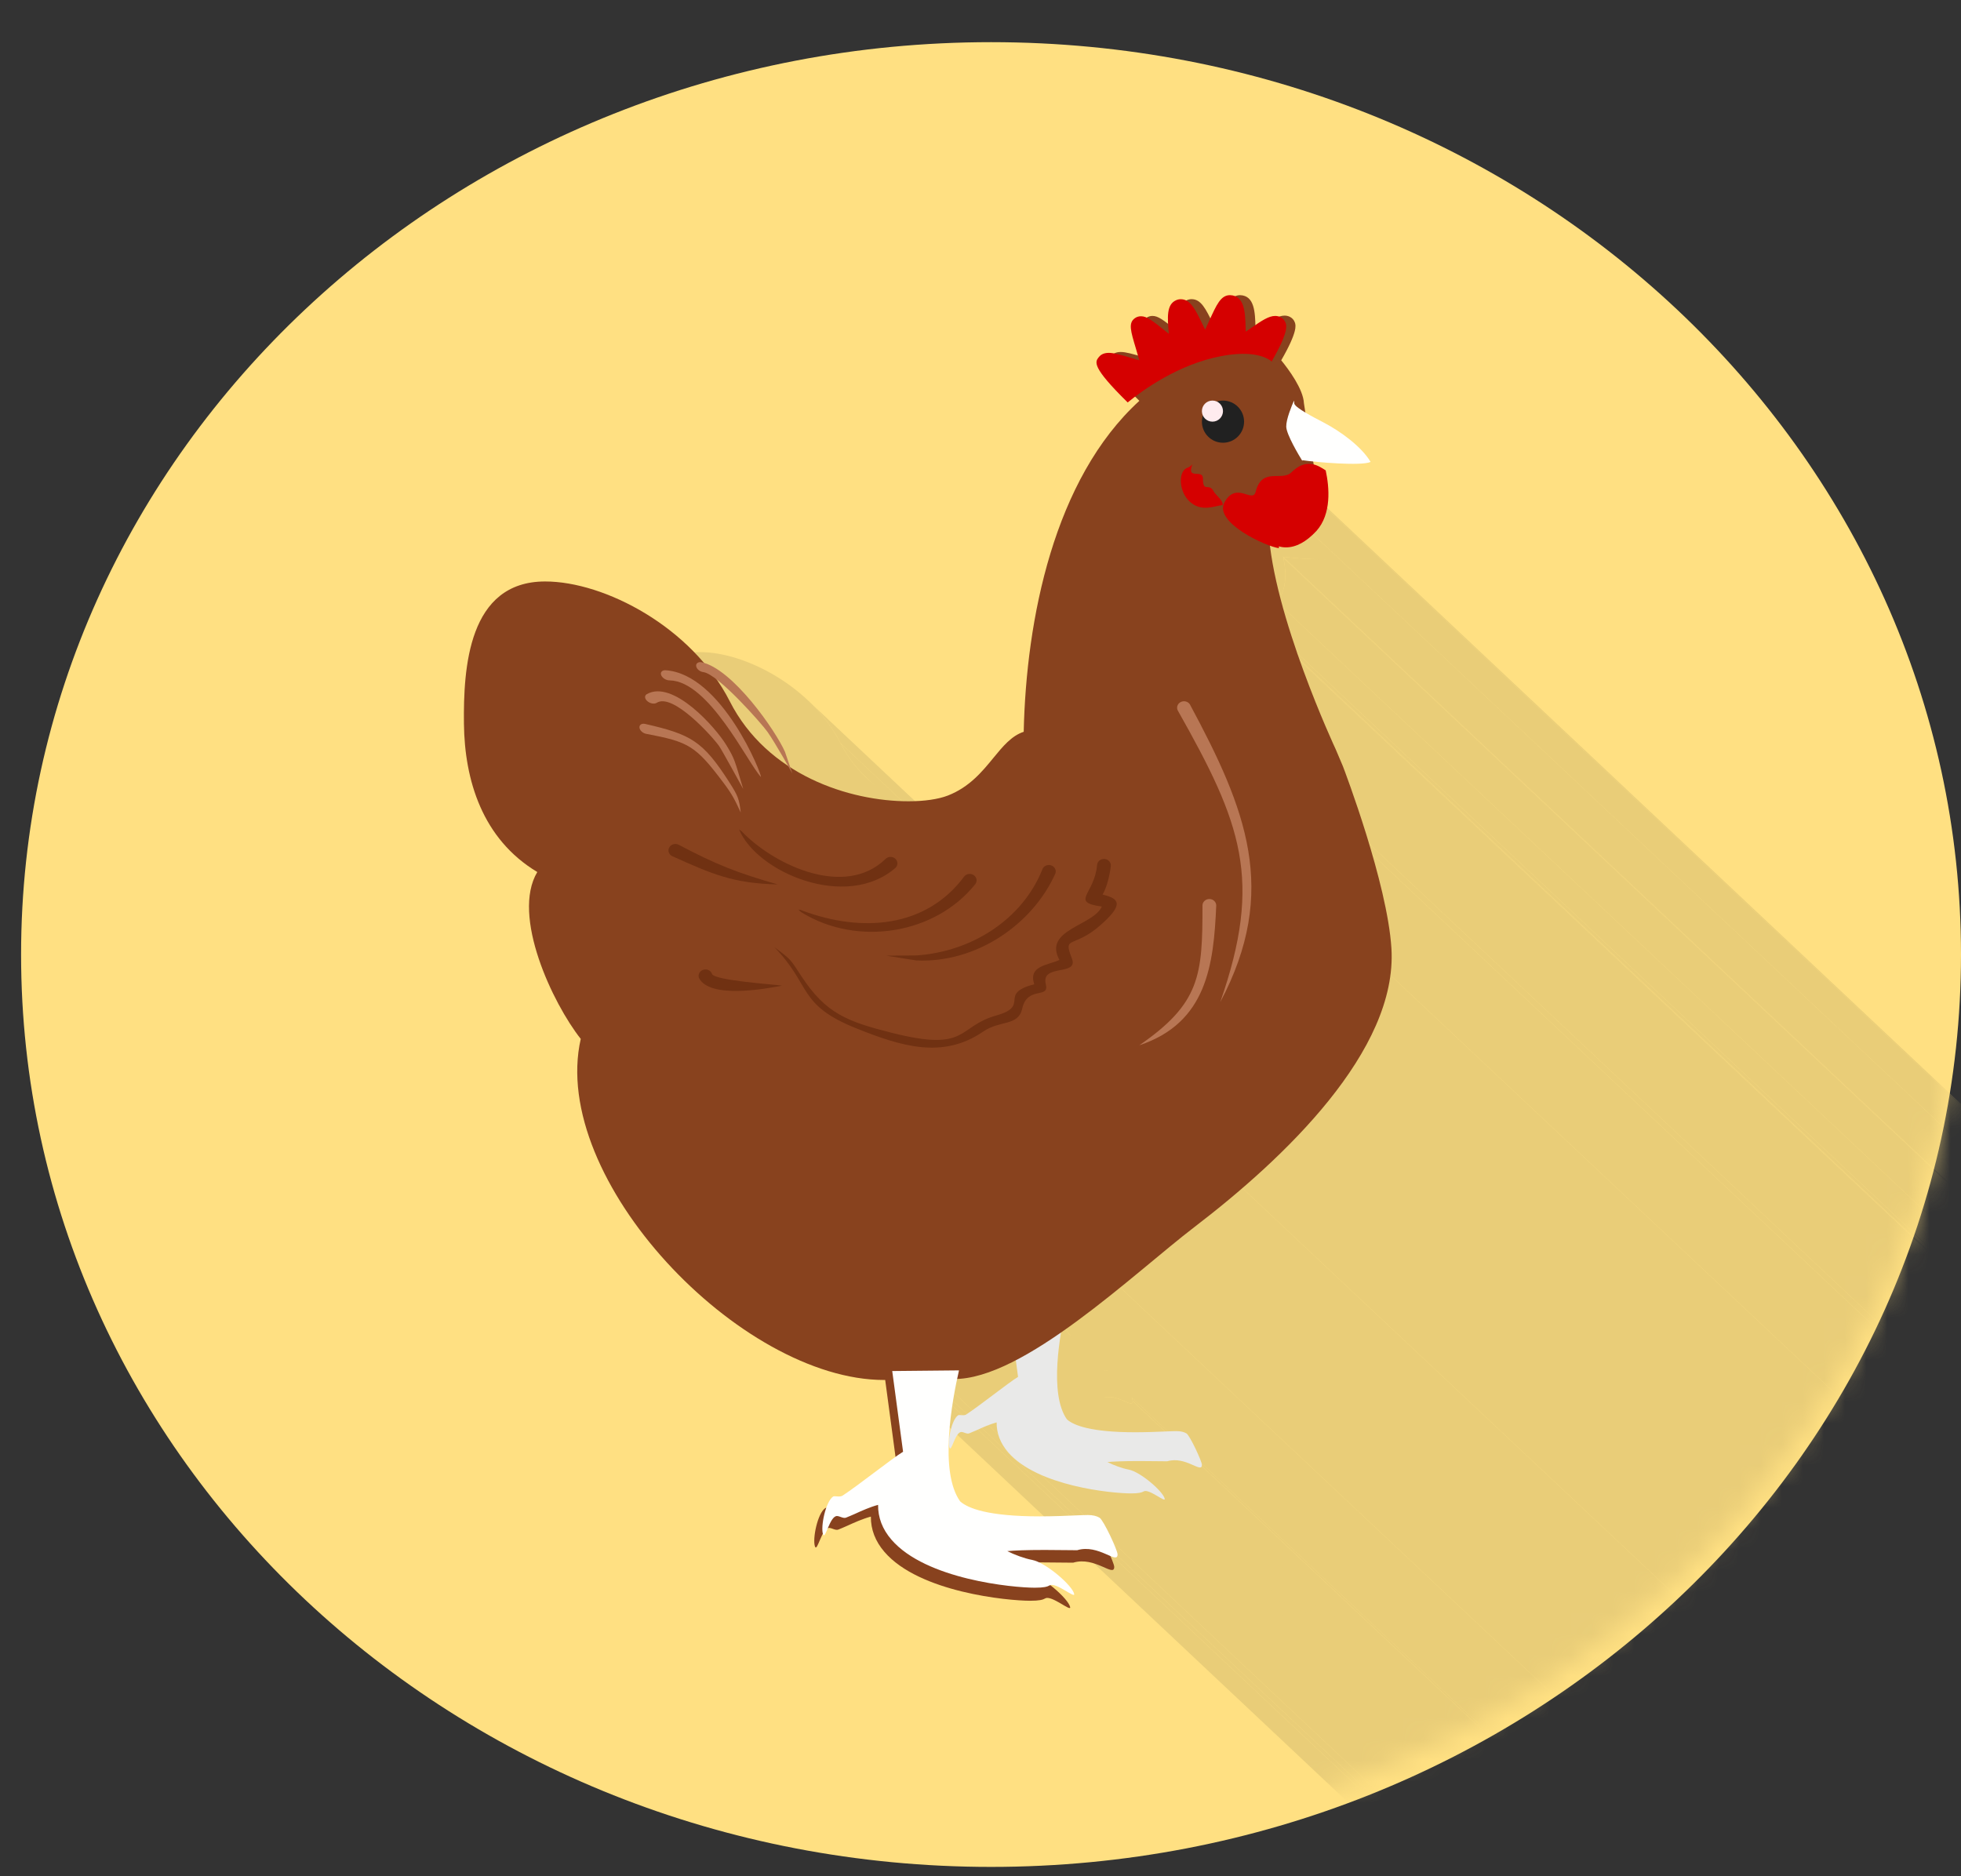 <svg width="93" height="89" viewBox="0 0 93 89" fill="none" xmlns="http://www.w3.org/2000/svg">
<rect x="0" y="0" width="93" height="89" fill="#333333" stroke="none"/>
<path fill-rule="evenodd" clip-rule="evenodd" d="M47 2C72.405 2 93 21.375 93 45.276C93 69.176 72.405 88.551 47 88.551C21.595 88.551 1 69.176 1 45.276C1 21.375 21.595 2 47 2Z" fill="#FFE082"/>
<mask id="mask0_36_30" style="mask-type:luminance" maskUnits="userSpaceOnUse" x="1" y="1" width="92" height="87">
<path d="M47 1C72.405 1 93 20.375 93 44.276C93 68.176 72.405 87.551 47 87.551C21.595 87.551 1 68.176 1 44.276C1 20.375 21.595 1 47 1Z" fill="white"/>
</mask>
<g mask="url(#mask0_36_30)">
<path fill-rule="evenodd" clip-rule="evenodd" d="M61.964 37.593L112.99 85.597L113.001 85.625L113.019 85.675L113.046 85.745L113.079 85.835L113.119 85.943L113.164 86.068L113.216 86.21L113.272 86.368L113.332 86.54L113.397 86.725L113.464 86.923L113.535 87.133L113.608 87.352L113.682 87.582L113.758 87.819L113.835 88.064L113.912 88.315L113.989 88.572L114.064 88.833L114.139 89.097L114.212 89.364L114.282 89.632L114.349 89.9L114.413 90.168L114.473 90.433L114.529 90.696L114.579 90.956L114.624 91.21L114.663 91.459L114.696 91.701L114.721 91.935L114.739 92.16L63.713 44.157L63.695 43.931L63.67 43.697L63.637 43.455L63.598 43.206L63.553 42.952L63.503 42.693L63.447 42.429L63.387 42.163L63.323 41.896L63.256 41.628L63.186 41.36L63.113 41.093L63.039 40.829L62.963 40.568L62.886 40.311L62.809 40.06L62.732 39.815L62.657 39.578L62.582 39.348L62.509 39.129L62.438 38.919L62.371 38.721L62.306 38.536L62.246 38.364L62.19 38.206L62.138 38.064L62.093 37.939L62.053 37.831L62.02 37.741L61.993 37.671L61.975 37.621L61.964 37.593Z" fill="#E9CD78"/>
<path fill-rule="evenodd" clip-rule="evenodd" d="M38.352 33.254L89.378 81.258L89.576 81.453L89.768 81.655L89.953 81.864L90.13 82.079L90.299 82.302L90.46 82.53L90.612 82.765L90.754 83.005L90.886 83.252L39.86 35.249L39.728 35.002L39.586 34.761L39.434 34.526L39.273 34.298L39.104 34.076L38.927 33.86L38.742 33.651L38.55 33.449L38.352 33.254Z" fill="#E9CD78"/>
<path fill-rule="evenodd" clip-rule="evenodd" d="M32.832 41.582L83.858 89.586L83.822 89.556L32.796 41.553L32.832 41.582Z" fill="#E9CD78"/>
<path fill-rule="evenodd" clip-rule="evenodd" d="M34.437 47.698L85.463 95.702L85.417 95.67L85.374 95.636L34.347 47.632L34.391 47.666L34.437 47.698Z" fill="#E9CD78"/>
<path fill-rule="evenodd" clip-rule="evenodd" d="M50.656 58.743L101.682 106.747L101.659 106.852L101.634 106.965L101.609 107.084L101.584 107.21L101.558 107.341L101.533 107.478L101.508 107.62L101.483 107.767L101.459 107.917L101.437 108.07L101.416 108.227L101.396 108.386L101.378 108.547L101.363 108.709L101.349 108.872L101.339 109.035L101.331 109.199L101.326 109.361L101.325 109.523L101.327 109.683L101.333 109.84L101.344 109.995L101.358 110.147L101.378 110.296L101.402 110.44L101.431 110.579L101.465 110.713L101.506 110.842L101.552 110.964L101.604 111.08L101.663 111.189L101.728 111.289L50.702 63.285L50.637 63.185L50.578 63.076L50.526 62.96L50.48 62.838L50.44 62.709L50.405 62.575L50.376 62.436L50.352 62.292L50.332 62.144L50.318 61.992L50.307 61.836L50.301 61.679L50.299 61.519L50.3 61.357L50.305 61.195L50.313 61.031L50.323 60.868L50.337 60.705L50.352 60.543L50.37 60.382L50.39 60.223L50.411 60.066L50.433 59.913L50.457 59.763L50.482 59.616L50.507 59.474L50.532 59.337L50.558 59.206L50.583 59.08L50.608 58.961L50.633 58.848L50.656 58.743Z" fill="#E9CD78"/>
<path fill-rule="evenodd" clip-rule="evenodd" d="M56.195 65.138L107.221 113.142L107.213 113.199L107.191 113.233L107.155 113.247L107.106 113.244L107.045 113.227L106.973 113.199L106.89 113.164L106.797 113.123L106.696 113.081L106.587 113.04L106.47 113.004L106.348 112.975L106.219 112.957L106.087 112.952L105.95 112.964L105.81 112.996L54.784 64.992L54.924 64.96L55.061 64.948L55.194 64.953L55.322 64.971L55.444 65L55.561 65.036L55.67 65.077L55.772 65.119L55.864 65.16L55.947 65.195L56.019 65.223L56.08 65.24L56.129 65.243L56.165 65.229L56.187 65.195L56.195 65.138Z" fill="#E9CD78"/>
<path fill-rule="evenodd" clip-rule="evenodd" d="M54.785 64.992L105.811 112.996H105.781L105.748 112.996L105.712 112.995L105.672 112.995L105.629 112.994L105.584 112.994L105.536 112.993L105.485 112.992L54.459 64.989L54.51 64.989L54.558 64.99L54.603 64.99L54.646 64.991L54.686 64.991L54.722 64.992L54.755 64.992H54.785Z" fill="#E9CD78"/>
<path fill-rule="evenodd" clip-rule="evenodd" d="M54.459 64.989L105.485 112.993L105.443 112.992L105.4 112.991L105.355 112.991L105.309 112.99L105.261 112.99L105.213 112.989L105.163 112.989L105.112 112.988L105.061 112.988L105.008 112.987L104.955 112.987L104.901 112.986L104.846 112.986L104.79 112.986L104.734 112.986H104.678L53.652 64.982L53.708 64.982L53.764 64.982L53.82 64.982L53.875 64.983L53.929 64.983L53.982 64.983L54.035 64.984L54.087 64.984L54.137 64.985L54.187 64.985L54.236 64.986L54.283 64.986L54.329 64.987L54.374 64.987L54.417 64.988L54.459 64.989Z" fill="#E9CD78"/>
<path fill-rule="evenodd" clip-rule="evenodd" d="M53.651 64.982L104.677 112.986L104.556 112.986L104.441 112.987L104.332 112.988L104.228 112.989L104.13 112.991L104.038 112.993L103.95 112.995L103.868 112.998L103.791 113.001L103.718 113.004L103.65 113.008L103.587 113.011L103.528 113.015L103.473 113.019L103.422 113.023L103.375 113.027L52.349 65.023L52.396 65.019L52.447 65.015L52.502 65.011L52.561 65.007L52.624 65.004L52.692 65.001L52.765 64.997L52.842 64.994L52.924 64.992L53.012 64.989L53.104 64.987L53.202 64.985L53.306 64.984L53.415 64.983L53.53 64.982L53.651 64.982Z" fill="#E9CD78"/>
<path fill-rule="evenodd" clip-rule="evenodd" d="M53.076 65.126L104.102 113.13L104.118 113.146L104.136 113.167L104.156 113.193L104.176 113.222L104.199 113.256L104.222 113.294L104.247 113.335L53.221 65.331L53.196 65.29L53.173 65.252L53.151 65.219L53.13 65.189L53.11 65.163L53.092 65.142L53.076 65.126Z" fill="#E9CD78"/>
<path fill-rule="evenodd" clip-rule="evenodd" d="M54.22 65.946L105.246 113.95L105.348 114.045L105.441 114.139L105.524 114.229L105.593 114.314L105.649 114.393L105.687 114.464L105.708 114.524L54.682 66.52L54.661 66.46L54.623 66.389L54.568 66.31L54.498 66.225L54.415 66.135L54.322 66.041L54.22 65.946Z" fill="#E9CD78"/>
<path fill-rule="evenodd" clip-rule="evenodd" d="M54.682 66.52L105.708 114.524L105.706 114.547L105.689 114.554L105.659 114.548L105.617 114.531L105.566 114.504L105.507 114.47L105.441 114.432L105.371 114.39L105.298 114.348L105.224 114.308L105.151 114.272L105.079 114.241L105.012 114.219L104.95 114.207L104.896 114.207L104.851 114.223L53.825 66.219L53.87 66.204L53.924 66.203L53.986 66.215L54.053 66.237L54.125 66.268L54.198 66.304L54.273 66.345L54.346 66.386L54.416 66.428L54.481 66.466L54.54 66.5L54.591 66.527L54.633 66.544L54.663 66.55L54.68 66.543L54.682 66.52Z" fill="#E9CD78"/>
<path fill-rule="evenodd" clip-rule="evenodd" d="M53.825 66.219L104.851 114.223L104.836 114.231L104.82 114.239L104.803 114.246L104.785 114.254L104.765 114.26L104.744 114.267L104.72 114.272L104.695 114.278L53.669 66.274L53.694 66.269L53.718 66.263L53.739 66.256L53.759 66.25L53.777 66.243L53.794 66.235L53.81 66.227L53.825 66.219Z" fill="#E9CD78"/>
<path fill-rule="evenodd" clip-rule="evenodd" d="M53.669 66.274L104.695 114.278L104.706 114.31L104.717 114.34L104.726 114.367L104.733 114.392L104.739 114.414L104.743 114.433L104.746 114.45L104.747 114.463L53.721 66.459L53.72 66.446L53.717 66.43L53.713 66.41L53.707 66.388L53.7 66.363L53.691 66.336L53.68 66.306L53.669 66.274Z" fill="#E9CD78"/>
<path fill-rule="evenodd" clip-rule="evenodd" d="M45.465 59.719L96.491 107.723L96.451 107.723L45.425 59.719L45.465 59.719Z" fill="#E9CD78"/>
<path fill-rule="evenodd" clip-rule="evenodd" d="M45.425 59.719L96.451 107.723L95.969 107.703L95.48 107.644L94.984 107.547L94.484 107.414L93.98 107.247L93.476 107.047L92.972 106.816L92.469 106.555L91.971 106.267L91.478 105.953L90.993 105.614L90.516 105.252L90.05 104.868L39.024 56.864L39.49 57.248L39.967 57.61L40.453 57.949L40.945 58.263L41.444 58.551L41.946 58.812L42.45 59.043L42.955 59.243L43.458 59.41L43.958 59.543L44.454 59.64L44.943 59.699L45.425 59.719Z" fill="#E9CD78"/>
<path fill-rule="evenodd" clip-rule="evenodd" d="M51.898 66.303L102.924 114.307L102.88 114.306L102.834 114.305L102.787 114.305L102.739 114.304L102.689 114.304L102.638 114.303L102.586 114.303L102.533 114.302L102.479 114.302L102.423 114.301L102.367 114.301L102.31 114.3L102.253 114.3L102.195 114.3L102.136 114.3L102.076 114.3L51.05 66.296L51.11 66.296L51.169 66.296L51.227 66.296L51.285 66.296L51.341 66.297L51.397 66.297L51.453 66.298L51.507 66.298L51.56 66.299L51.612 66.299L51.663 66.3L51.713 66.3L51.761 66.301L51.808 66.302L51.854 66.302L51.898 66.303Z" fill="#E9CD78"/>
<path fill-rule="evenodd" clip-rule="evenodd" d="M51.051 66.296L102.077 114.3L101.95 114.3L101.829 114.3L101.714 114.302L101.605 114.303L101.503 114.305L101.405 114.307L101.314 114.31L101.227 114.313L101.146 114.316L101.07 114.319L100.999 114.323L100.932 114.327L100.87 114.33L100.812 114.335L100.759 114.339L100.71 114.343L49.684 66.339L49.733 66.335L49.786 66.331L49.844 66.326L49.906 66.323L49.973 66.319L50.044 66.315L50.12 66.312L50.201 66.309L50.288 66.306L50.38 66.303L50.477 66.301L50.58 66.299L50.688 66.298L50.803 66.296L50.924 66.296L51.051 66.296Z" fill="#E9CD78"/>
<path fill-rule="evenodd" clip-rule="evenodd" d="M51.529 67.207L102.555 115.21L102.67 115.31L102.778 115.409L102.876 115.508L102.963 115.603L103.037 115.693L103.096 115.776L103.136 115.85L103.158 115.914L52.132 67.91L52.11 67.847L52.07 67.772L52.011 67.689L51.938 67.599L51.85 67.504L51.752 67.406L51.644 67.306L51.529 67.207Z" fill="#E9CD78"/>
<path fill-rule="evenodd" clip-rule="evenodd" d="M52.133 67.91L103.159 115.914L103.157 115.938L103.139 115.946L103.108 115.94L103.064 115.921L103.01 115.893L102.948 115.858L102.88 115.817L102.806 115.774L102.729 115.73L102.652 115.688L102.574 115.65L102.499 115.618L102.429 115.594L102.364 115.582L102.307 115.582L102.26 115.598L51.234 67.594L51.281 67.578L51.338 67.578L51.403 67.59L51.474 67.614L51.548 67.646L51.626 67.684L51.703 67.726L51.78 67.77L51.854 67.813L51.922 67.854L51.984 67.889L52.038 67.918L52.082 67.936L52.113 67.942L52.131 67.934L52.133 67.91Z" fill="#E9CD78"/>
<path fill-rule="evenodd" clip-rule="evenodd" d="M51.233 67.594L102.259 115.598L102.224 115.616L102.183 115.633L102.135 115.647L102.077 115.659L102.008 115.669L101.926 115.676L101.828 115.681L101.713 115.683L50.687 67.679L50.802 67.677L50.9 67.672L50.982 67.665L51.051 67.655L51.109 67.643L51.157 67.629L51.198 67.612L51.233 67.594Z" fill="#E9CD78"/>
<path fill-rule="evenodd" clip-rule="evenodd" d="M44.95 64.644L95.975 112.648L95.919 112.664L95.862 112.681L95.806 112.7L95.75 112.719L95.694 112.739L95.638 112.76L95.583 112.781L95.528 112.803L95.474 112.825L95.421 112.848L95.368 112.871L95.315 112.894L95.264 112.916L95.213 112.939L95.164 112.962L95.115 112.984L44.089 64.98L44.138 64.958L44.188 64.935L44.238 64.912L44.289 64.889L44.342 64.867L44.395 64.844L44.448 64.821L44.502 64.799L44.557 64.777L44.612 64.755L44.668 64.735L44.724 64.715L44.78 64.696L44.836 64.677L44.893 64.66L44.95 64.644Z" fill="#E9CD78"/>
<path fill-rule="evenodd" clip-rule="evenodd" d="M50.687 67.678L101.713 115.682L101.632 115.682L101.538 115.679L101.431 115.674L101.313 115.667L101.183 115.657L101.044 115.645L100.895 115.631L100.738 115.613L100.572 115.592L100.4 115.569L100.222 115.542L100.038 115.511L99.85 115.477L99.658 115.439L99.463 115.397L99.266 115.351L99.067 115.3L98.868 115.246L98.669 115.186L98.471 115.122L98.275 115.053L98.082 114.979L97.892 114.899L97.706 114.815L97.525 114.724L97.35 114.628L97.181 114.527L97.02 114.419L96.867 114.305L96.723 114.184L45.697 66.18L45.841 66.301L45.994 66.415L46.156 66.523L46.324 66.624L46.499 66.72L46.68 66.811L46.866 66.895L47.056 66.975L47.249 67.049L47.446 67.118L47.643 67.182L47.842 67.242L48.041 67.296L48.24 67.347L48.437 67.393L48.632 67.435L48.824 67.473L49.012 67.507L49.196 67.538L49.374 67.565L49.546 67.588L49.712 67.609L49.869 67.627L50.018 67.641L50.157 67.653L50.287 67.663L50.405 67.67L50.512 67.675L50.606 67.678L50.687 67.678Z" fill="#E9CD78"/>
<path fill-rule="evenodd" clip-rule="evenodd" d="M44.089 64.98L95.115 112.984L95.073 113.002L95.032 113.02L94.991 113.038L94.95 113.055L94.911 113.072L94.873 113.087L94.836 113.102L94.801 113.116L43.775 65.112L43.81 65.098L43.847 65.083L43.885 65.067L43.925 65.051L43.965 65.034L44.006 65.016L44.047 64.998L44.089 64.98Z" fill="#E9CD78"/>
<path fill-rule="evenodd" clip-rule="evenodd" d="M43.776 65.112L94.802 113.116L94.763 113.125L94.722 113.124L94.68 113.115L94.636 113.101L94.592 113.086L94.549 113.072L94.508 113.061L94.47 113.057L43.444 65.053L43.482 65.057L43.523 65.068L43.566 65.082L43.61 65.097L43.654 65.111L43.697 65.12L43.738 65.121L43.776 65.112Z" fill="#E9CD78"/>
<path fill-rule="evenodd" clip-rule="evenodd" d="M43.443 65.053L94.469 113.057L94.42 113.067L94.374 113.095L94.329 113.138L94.288 113.194L94.248 113.259L94.211 113.33L94.176 113.404L94.144 113.478L94.113 113.55L94.085 113.616L94.059 113.673L94.035 113.718L94.013 113.749L93.993 113.762L93.974 113.754L42.948 65.75L42.967 65.758L42.987 65.745L43.009 65.715L43.033 65.669L43.059 65.612L43.087 65.546L43.118 65.475L43.15 65.4L43.185 65.326L43.222 65.255L43.262 65.19L43.304 65.134L43.348 65.091L43.394 65.063L43.443 65.053Z" fill="#E9CD78"/>
<path fill-rule="evenodd" clip-rule="evenodd" d="M53.72 66.459L104.746 114.463L104.738 114.523L104.715 114.559L104.677 114.574L104.626 114.571L104.562 114.553L104.486 114.524L104.399 114.486L104.302 114.444L104.196 114.399L104.081 114.356L103.959 114.318L103.83 114.288L103.695 114.269L103.556 114.264L103.412 114.277L103.266 114.31L52.24 66.306L52.386 66.273L52.53 66.26L52.669 66.265L52.804 66.284L52.933 66.314L53.055 66.352L53.17 66.395L53.276 66.44L53.373 66.482L53.46 66.52L53.536 66.549L53.6 66.567L53.651 66.57L53.689 66.555L53.712 66.519L53.72 66.459Z" fill="#E9CD78"/>
<path fill-rule="evenodd" clip-rule="evenodd" d="M52.239 66.306L103.265 114.31H103.234L103.2 114.31L103.161 114.31L103.12 114.309L103.075 114.309L103.027 114.308L102.977 114.307L102.923 114.307L51.897 66.303L51.951 66.303L52.001 66.304L52.049 66.305L52.094 66.305L52.135 66.305L52.174 66.306L52.208 66.306H52.239Z" fill="#E9CD78"/>
<path fill-rule="evenodd" clip-rule="evenodd" d="M55.597 63.884L106.623 111.888L106.659 111.934L106.702 111.997L106.749 112.075L106.799 112.165L106.852 112.263L106.905 112.368L106.958 112.476L107.01 112.585L107.058 112.692L107.103 112.795L107.142 112.89L107.175 112.975L107.2 113.047L107.215 113.103L107.221 113.141L56.195 65.137L56.19 65.099L56.174 65.043L56.149 64.971L56.116 64.886L56.077 64.791L56.032 64.688L55.984 64.581L55.932 64.472L55.879 64.364L55.826 64.259L55.773 64.161L55.723 64.071L55.676 63.993L55.633 63.93L55.597 63.884Z" fill="#E9CD78"/>
<path fill-rule="evenodd" clip-rule="evenodd" d="M32.712 41.271L83.738 89.275L83.571 89.159L83.412 89.039L83.259 88.914L83.113 88.784L32.087 40.78L32.233 40.91L32.386 41.035L32.545 41.155L32.712 41.271Z" fill="#E9CD78"/>
<path fill-rule="evenodd" clip-rule="evenodd" d="M56.625 54.195L107.651 102.199L107.508 102.309L107.36 102.426L107.207 102.547L107.051 102.673L106.89 102.804L106.725 102.939L106.557 103.078L106.385 103.22L106.209 103.365L106.03 103.513L105.849 103.663L105.664 103.816L105.477 103.97L105.288 104.125L105.096 104.282L104.903 104.439L104.707 104.596L104.51 104.753L104.311 104.91L104.111 105.066L103.91 105.221L103.708 105.374L103.506 105.526L103.302 105.675L103.099 105.822L102.895 105.965L102.692 106.106L102.489 106.243L102.286 106.376L102.083 106.504L101.882 106.628L101.681 106.747L50.656 58.743L50.856 58.624L51.057 58.501L51.26 58.372L51.463 58.239L51.666 58.102L51.87 57.961L52.073 57.818L52.277 57.671L52.48 57.522L52.682 57.37L52.884 57.217L53.085 57.062L53.285 56.906L53.484 56.749L53.681 56.592L53.877 56.435L54.07 56.278L54.262 56.121L54.452 55.966L54.639 55.812L54.823 55.659L55.005 55.509L55.183 55.361L55.359 55.216L55.531 55.074L55.699 54.935L55.864 54.8L56.025 54.669L56.182 54.543L56.334 54.422L56.482 54.306L56.625 54.195Z" fill="#E9CD78"/>
<path fill-rule="evenodd" clip-rule="evenodd" d="M39.861 35.248L90.887 83.252L91.019 83.497L91.159 83.732L91.308 83.957L91.465 84.172L91.63 84.378L91.802 84.574L91.981 84.761L92.166 84.939L41.14 36.935L40.955 36.757L40.776 36.57L40.604 36.374L40.439 36.168L40.282 35.953L40.133 35.728L39.993 35.493L39.861 35.248Z" fill="#E9CD78"/>
<path fill-rule="evenodd" clip-rule="evenodd" d="M63.713 44.157L114.739 92.16L114.748 92.508L114.732 92.856L114.693 93.205L114.631 93.554L114.548 93.903L114.444 94.252L114.32 94.6L114.177 94.947L114.017 95.293L113.839 95.637L113.646 95.979L113.438 96.32L113.216 96.657L112.981 96.992L112.735 97.324L112.477 97.653L112.209 97.978L111.932 98.299L111.647 98.615L111.355 98.927L111.057 99.234L110.754 99.535L110.446 99.832L110.136 100.122L109.823 100.406L109.508 100.684L109.194 100.955L108.88 101.219L108.568 101.476L108.258 101.725L107.953 101.966L107.651 102.199L56.625 54.195L56.927 53.962L57.233 53.721L57.542 53.472L57.854 53.215L58.168 52.951L58.482 52.68L58.797 52.402L59.11 52.118L59.42 51.828L59.728 51.532L60.031 51.23L60.329 50.923L60.621 50.611L60.906 50.294L61.183 49.974L61.451 49.649L61.709 49.32L61.956 48.989L62.19 48.654L62.412 48.316L62.62 47.975L62.813 47.633L62.991 47.289L63.151 46.943L63.294 46.596L63.418 46.248L63.522 45.899L63.605 45.55L63.667 45.201L63.706 44.852L63.722 44.504L63.713 44.157Z" fill="#E9CD78"/>
<path fill-rule="evenodd" clip-rule="evenodd" d="M54.627 24.418L105.653 72.422L105.536 72.306L105.427 72.196L105.325 72.093L105.232 71.995L54.206 23.991L54.3 24.089L54.401 24.192L54.51 24.302L54.627 24.418Z" fill="#E9CD78"/>
<path fill-rule="evenodd" clip-rule="evenodd" d="M56.881 20.942L107.907 68.945L107.952 69L107.995 69.061L108.038 69.128L108.081 69.201L108.124 69.279L108.168 69.362L108.212 69.451L108.258 69.544L108.306 69.641L57.28 21.637L57.232 21.54L57.186 21.447L57.142 21.358L57.098 21.275L57.055 21.197L57.012 21.124L56.969 21.057L56.926 20.996L56.881 20.942Z" fill="#E9CD78"/>
<path fill-rule="evenodd" clip-rule="evenodd" d="M57.28 21.637L108.306 69.641L108.317 69.664L108.328 69.687L108.34 69.711L108.352 69.736L108.364 69.761L108.377 69.786L108.39 69.811L108.402 69.837L57.376 21.833L57.364 21.807L57.351 21.782L57.339 21.757L57.326 21.732L57.314 21.707L57.302 21.683L57.291 21.66L57.28 21.637Z" fill="#E9CD78"/>
<path fill-rule="evenodd" clip-rule="evenodd" d="M58.614 20.775L109.64 68.779L109.684 68.843L109.721 68.915L109.751 68.995L109.775 69.08L109.794 69.171L109.808 69.265L109.818 69.363L109.826 69.463L109.831 69.564L109.835 69.665L109.838 69.766L58.812 21.762L58.809 21.661L58.805 21.56L58.8 21.459L58.793 21.359L58.782 21.261L58.768 21.167L58.749 21.076L58.725 20.991L58.695 20.912L58.658 20.839L58.614 20.775Z" fill="#E9CD78"/>
<path fill-rule="evenodd" clip-rule="evenodd" d="M58.813 21.762L109.839 69.766L109.844 69.909L58.818 21.905L58.813 21.762Z" fill="#E9CD78"/>
<path fill-rule="evenodd" clip-rule="evenodd" d="M60.161 21.473L111.187 69.477L111.21 69.506L111.23 69.537L111.247 69.57L111.261 69.605L60.235 21.602L60.221 21.566L60.205 21.533L60.184 21.502L60.161 21.473Z" fill="#E9CD78"/>
<path fill-rule="evenodd" clip-rule="evenodd" d="M60.235 21.602L111.261 69.606L111.267 69.624L111.273 69.647L111.277 69.675L111.28 69.709L111.28 69.751L111.275 69.8L111.266 69.859L111.249 69.928L111.226 70.008L111.194 70.1L111.153 70.206L111.101 70.325L111.037 70.459L110.961 70.609L110.871 70.776L110.767 70.962L59.741 22.958L59.845 22.773L59.935 22.605L60.011 22.455L60.075 22.321L60.127 22.202L60.168 22.096L60.2 22.004L60.224 21.924L60.24 21.855L60.249 21.797L60.254 21.747L60.254 21.705L60.252 21.671L60.247 21.643L60.241 21.62L60.235 21.602Z" fill="#E9CD78"/>
<path fill-rule="evenodd" clip-rule="evenodd" d="M59.741 22.958L110.767 70.962L110.775 70.972L110.783 70.982L59.763 22.985L59.755 22.975L59.741 22.958Z" fill="#E9CD78"/>
<path fill-rule="evenodd" clip-rule="evenodd" d="M59.764 22.985L110.79 70.989L110.839 71.051L110.892 71.12L110.948 71.194L111.007 71.273L111.067 71.358L111.127 71.446L111.187 71.537L111.246 71.631L111.303 71.727L111.356 71.825L111.407 71.923L111.453 72.022L111.493 72.12L111.527 72.216L111.554 72.311L111.574 72.404L60.548 24.4L60.529 24.307L60.501 24.212L60.467 24.116L60.427 24.018L60.381 23.919L60.331 23.821L60.277 23.723L60.22 23.627L60.161 23.533L60.101 23.442L60.041 23.354L59.981 23.27L59.922 23.19L59.866 23.116L59.813 23.047L59.764 22.985Z" fill="#E9CD78"/>
<path fill-rule="evenodd" clip-rule="evenodd" d="M60.548 24.4L111.574 72.404L111.576 72.418L111.578 72.432L111.58 72.445L111.581 72.459L111.583 72.473L111.584 72.486L111.585 72.499L111.585 72.513L60.559 24.509L60.559 24.495L60.558 24.482L60.557 24.469L60.555 24.455L60.554 24.441L60.552 24.428L60.55 24.414L60.548 24.4Z" fill="#E9CD78"/>
<path fill-rule="evenodd" clip-rule="evenodd" d="M60.559 24.509L111.585 72.513L111.603 72.542L60.577 24.538L60.559 24.509Z" fill="#E9CD78"/>
<path fill-rule="evenodd" clip-rule="evenodd" d="M63.153 26.182L114.179 74.186L114.223 74.234L114.264 74.281L114.303 74.329L114.34 74.377L114.375 74.425L114.407 74.473L63.381 26.469L63.349 26.421L63.315 26.373L63.278 26.325L63.238 26.277L63.197 26.23L63.153 26.182Z" fill="#E9CD78"/>
<path fill-rule="evenodd" clip-rule="evenodd" d="M63.381 26.469L114.407 74.473L114.373 74.485L114.331 74.496L114.282 74.506L114.226 74.514L114.164 74.521L114.097 74.526L114.024 74.53L113.946 74.533L113.864 74.535L113.778 74.536H113.689L113.597 74.535L113.502 74.533L113.406 74.531L113.308 74.527L113.209 74.523L113.11 74.518L113.01 74.513L112.911 74.507L112.813 74.501L112.716 74.494L112.621 74.487L112.529 74.48L112.439 74.473L112.353 74.465L112.27 74.458L112.191 74.45L112.118 74.443L112.049 74.435L111.986 74.428L111.929 74.421L111.879 74.414L60.853 26.41L60.903 26.417L60.96 26.424L61.023 26.431L61.092 26.439L61.165 26.446L61.244 26.454L61.327 26.461L61.413 26.469L61.503 26.476L61.595 26.483L61.69 26.49L61.787 26.497L61.885 26.503L61.984 26.509L62.084 26.514L62.183 26.519L62.282 26.523L62.38 26.526L62.476 26.529L62.571 26.531L62.663 26.532L62.752 26.532L62.838 26.532L62.92 26.529L62.998 26.526L63.071 26.522L63.138 26.517L63.2 26.51L63.256 26.502L63.305 26.492L63.347 26.481L63.381 26.469Z" fill="#E9CD78"/>
<path fill-rule="evenodd" clip-rule="evenodd" d="M60.853 26.41L111.879 74.414L111.882 74.429L111.886 74.444L60.86 26.44L60.856 26.425L60.853 26.41Z" fill="#E9CD78"/>
<path fill-rule="evenodd" clip-rule="evenodd" d="M60.86 26.44L111.886 74.444L111.889 74.458L111.892 74.472L60.866 26.468L60.863 26.454L60.86 26.44Z" fill="#E9CD78"/>
<path fill-rule="evenodd" clip-rule="evenodd" d="M60.865 26.467L111.891 74.472L111.902 74.526L111.914 74.583L111.924 74.642L111.934 74.702L111.944 74.764L111.952 74.827L111.96 74.891L111.967 74.956L111.973 75.023L111.977 75.09L111.981 75.158L111.983 75.227L111.983 75.296L111.982 75.365L111.979 75.435L111.974 75.505L111.968 75.575L111.96 75.644L111.949 75.714L111.936 75.783L111.921 75.852L111.904 75.92L111.884 75.987L111.862 76.054L111.837 76.12L111.809 76.184L111.778 76.248L111.744 76.31L111.707 76.37L111.667 76.429L111.623 76.487L111.576 76.543L60.55 28.538L60.597 28.483L60.641 28.425L60.681 28.366L60.718 28.306L60.752 28.244L60.783 28.18L60.811 28.116L60.836 28.05L60.858 27.983L60.878 27.916L60.895 27.848L60.91 27.779L60.923 27.71L60.934 27.64L60.942 27.571L60.949 27.501L60.953 27.431L60.956 27.361L60.957 27.292L60.957 27.223L60.955 27.154L60.951 27.086L60.947 27.019L60.941 26.953L60.934 26.887L60.926 26.823L60.918 26.76L60.908 26.698L60.898 26.638L60.888 26.579L60.877 26.523L60.865 26.467Z" fill="#E9CD78"/>
<path fill-rule="evenodd" clip-rule="evenodd" d="M60.551 28.538L111.577 76.542L111.513 76.61L111.448 76.673L111.384 76.732L111.319 76.787L111.255 76.837L111.191 76.883L111.126 76.925L111.062 76.962L110.997 76.995L110.933 77.023L110.869 77.047L110.805 77.067L110.741 77.082L110.677 77.093L110.613 77.1L110.549 77.102L59.523 29.098L59.587 29.096L59.651 29.089L59.715 29.078L59.779 29.063L59.843 29.043L59.907 29.019L59.972 28.991L60.036 28.958L60.1 28.921L60.165 28.879L60.229 28.833L60.294 28.783L60.358 28.728L60.422 28.669L60.487 28.606L60.551 28.538Z" fill="#E9CD78"/>
<path fill-rule="evenodd" clip-rule="evenodd" d="M59.523 29.098L110.549 77.102L110.518 77.102L110.487 77.1L110.457 77.097L110.427 77.093L110.397 77.088L110.367 77.082L110.338 77.075L110.309 77.067L59.283 29.063L59.312 29.071L59.341 29.078L59.371 29.084L59.401 29.089L59.431 29.093L59.462 29.096L59.492 29.098L59.523 29.098Z" fill="#E9CD78"/>
<path fill-rule="evenodd" clip-rule="evenodd" d="M59.283 29.063L110.309 77.067L110.31 77.08L59.284 29.084L59.283 29.063Z" fill="#E9CD78"/>
<path fill-rule="evenodd" clip-rule="evenodd" d="M59.285 29.084L110.311 77.088L110.312 77.103L110.312 77.118L59.287 29.125L59.286 29.11L59.285 29.084Z" fill="#E9CD78"/>
<path fill-rule="evenodd" clip-rule="evenodd" d="M59.286 29.125L110.312 77.129L110.335 77.419L110.368 77.719L110.412 78.026L110.466 78.34L110.529 78.659L110.599 78.982L110.677 79.308L110.761 79.636L110.851 79.964L110.946 80.292L111.045 80.618L111.148 80.941L111.253 81.26L111.361 81.573L111.469 81.88L111.578 82.18L111.686 82.471L111.792 82.751L111.897 83.021L112 83.279L112.098 83.522L112.192 83.752L112.282 83.965L112.365 84.162L112.442 84.34L112.511 84.499L112.572 84.638L112.624 84.754L112.667 84.848L112.699 84.918L112.719 84.963L112.728 84.982L61.702 36.978L61.694 36.959L61.673 36.915L61.641 36.844L61.598 36.75L61.546 36.634L61.485 36.495L61.416 36.336L61.339 36.158L61.256 35.961L61.167 35.748L61.072 35.519L60.974 35.275L60.871 35.017L60.767 34.748L60.66 34.467L60.552 34.176L60.443 33.877L60.335 33.569L60.227 33.256L60.122 32.937L60.02 32.614L59.92 32.288L59.825 31.96L59.735 31.632L59.651 31.304L59.573 30.978L59.503 30.655L59.44 30.336L59.386 30.023L59.342 29.715L59.309 29.416L59.286 29.125Z" fill="#E9CD78"/>
<path fill-rule="evenodd" clip-rule="evenodd" d="M61.703 36.978L112.729 84.982L112.99 85.597L61.964 37.593L61.703 36.978Z" fill="#E9CD78"/>
<path fill-rule="evenodd" clip-rule="evenodd" d="M61.964 37.593C62.033 37.773 63.566 41.803 63.713 44.157C63.944 47.856 59.812 51.757 56.625 54.195C55.123 55.344 52.788 57.503 50.656 58.743C50.41 59.821 49.97 62.253 50.701 63.285C50.971 63.529 51.673 63.81 53.478 63.81C53.942 63.81 54.377 63.792 54.695 63.778C54.895 63.77 55.056 63.764 55.159 63.764C55.328 63.764 55.462 63.794 55.567 63.858C55.704 63.94 56.195 64.987 56.195 65.138C56.195 65.511 55.537 64.763 54.785 64.992C54.711 64.992 54.598 64.99 54.459 64.989C54.24 64.986 53.954 64.982 53.651 64.982C52.989 64.982 52.589 65.001 52.349 65.023C52.349 65.023 52.349 65.024 52.349 65.023C52.465 65.019 52.563 65.017 52.633 65.017C52.811 65.017 52.951 65.049 53.062 65.116C53.097 65.137 53.154 65.218 53.22 65.331C53.702 65.426 54.627 66.23 54.682 66.52C54.714 66.689 54.039 66.095 53.825 66.219C53.786 66.241 53.739 66.26 53.669 66.274C53.701 66.362 53.721 66.428 53.721 66.459C53.721 66.851 53.03 66.066 52.24 66.306C52.162 66.306 52.044 66.305 51.898 66.303C51.668 66.3 51.368 66.296 51.051 66.296C50.355 66.296 49.936 66.316 49.683 66.339C49.935 66.467 50.303 66.606 50.593 66.661C51.097 66.756 52.074 67.604 52.132 67.91C52.166 68.088 51.457 67.464 51.233 67.594C51.145 67.645 51.019 67.679 50.687 67.679C49.899 67.679 46.699 67.38 45.44 65.92C45.108 65.536 44.944 65.108 44.949 64.644C44.647 64.726 44.346 64.863 44.089 64.98C43.979 65.03 43.865 65.076 43.775 65.112C43.678 65.152 43.541 65.053 43.444 65.053C43.176 65.053 43.014 65.956 42.932 65.719C42.84 65.449 43.024 64.529 43.303 64.339C43.353 64.305 43.547 64.373 43.648 64.307C44.236 63.922 45.442 62.957 45.865 62.697L45.468 59.742L45.465 59.719L45.424 59.719C40.338 59.719 33.591 52.749 34.437 47.698C34.311 47.615 34.212 47.511 34.147 47.383C34.108 47.268 34.145 47.147 34.232 47.068C33.288 45.688 32.152 43.068 32.832 41.582C32.729 41.509 32.684 41.386 32.711 41.271C30.898 40.06 30.301 38.02 30.28 36.054C30.259 34.064 30.429 30.931 33.208 30.931C35.352 30.931 38.505 32.582 39.861 35.249C41.214 37.911 44.178 38.856 46.305 38.856C46.878 38.856 47.382 38.782 47.724 38.649C48.502 38.346 48.963 37.784 49.37 37.287C49.702 36.881 50.02 36.494 50.458 36.351C50.548 32.292 51.547 27.233 54.627 24.419C54.627 24.419 54.627 24.419 54.627 24.419C53.333 23.147 53.464 22.98 53.604 22.805C53.657 22.738 53.761 22.658 53.953 22.658C54.139 22.658 54.388 22.729 54.776 22.845C54.854 22.868 54.949 22.896 55.038 22.922C55.003 22.788 54.957 22.637 54.924 22.525C54.727 21.867 54.645 21.595 54.883 21.425C54.945 21.381 55.019 21.358 55.099 21.358C55.298 21.358 55.479 21.49 55.986 21.899L56.088 21.981C56.033 21.398 56.002 20.942 56.343 20.79C56.396 20.766 56.452 20.754 56.51 20.754C56.851 20.754 57.021 21.105 57.28 21.637C57.309 21.696 57.342 21.765 57.376 21.833C57.424 21.733 57.473 21.626 57.513 21.537C57.783 20.939 57.932 20.609 58.258 20.609C58.78 20.623 58.797 21.228 58.812 21.762L58.817 21.905C58.88 21.863 58.943 21.82 58.996 21.783C59.397 21.504 59.636 21.347 59.862 21.347C59.926 21.347 59.986 21.36 60.041 21.385C60.135 21.428 60.203 21.505 60.235 21.602C60.264 21.691 60.34 21.92 59.741 22.958C59.748 22.966 59.755 22.976 59.763 22.985C60.015 23.297 60.467 23.913 60.547 24.4C60.554 24.437 60.557 24.473 60.559 24.509C60.618 24.655 61.286 24.97 61.607 25.121C62.285 25.442 63.051 25.959 63.381 26.469C63.058 26.611 61.352 26.48 60.853 26.41C60.855 26.42 60.857 26.43 60.86 26.44C60.862 26.449 60.864 26.458 60.866 26.468C60.989 27.045 61.069 27.955 60.551 28.539C60.208 28.911 59.863 29.098 59.523 29.098C59.441 29.098 59.36 29.086 59.284 29.063C59.284 29.07 59.284 29.077 59.285 29.084C59.285 29.098 59.286 29.111 59.287 29.124C59.465 32.177 61.678 36.925 61.703 36.978L61.964 37.593Z" fill="#E9CD78"/>
</g>
<path fill-rule="evenodd" clip-rule="evenodd" d="M50.599 67.324C49.74 66.11 50.27 63.239 50.554 62C49.655 62.002 48.743 62.024 47.841 62.026L48.281 65.307C47.812 65.595 46.474 66.666 45.82 67.094C45.709 67.166 45.494 67.091 45.439 67.129C45.129 67.339 44.924 68.361 45.027 68.66C45.117 68.923 45.297 67.921 45.594 67.921C45.702 67.921 45.854 68.031 45.962 67.987C46.062 67.946 46.188 67.895 46.31 67.84C46.595 67.71 46.929 67.558 47.265 67.467C47.26 67.982 47.441 68.457 47.809 68.883C49.207 70.504 52.758 70.835 53.633 70.835C54.001 70.835 54.141 70.797 54.239 70.741C54.488 70.597 55.274 71.289 55.237 71.092C55.172 70.753 54.088 69.811 53.528 69.706C53.207 69.645 52.798 69.49 52.519 69.348C52.799 69.323 53.265 69.3 54.036 69.3C54.389 69.3 54.722 69.305 54.977 69.308C55.139 69.31 55.27 69.312 55.357 69.312C56.233 69.046 57 69.917 57 69.481C57 69.306 56.427 68.086 56.268 67.99C56.145 67.917 55.99 67.881 55.793 67.881C55.672 67.881 55.486 67.888 55.252 67.898C54.882 67.914 54.375 67.935 53.835 67.935C51.732 67.935 50.914 67.607 50.599 67.324Z" fill="#E9E9E8"/>
<path d="M48.85 75.927C47.813 75.927 43.604 75.534 41.947 73.613C41.511 73.108 41.295 72.545 41.301 71.935C40.904 72.042 40.507 72.222 40.169 72.376C40.025 72.442 39.875 72.502 39.757 72.551C39.629 72.603 39.448 72.472 39.32 72.472C38.968 72.472 38.755 73.66 38.648 73.348C38.526 72.994 38.769 71.783 39.136 71.533C39.202 71.489 39.457 71.578 39.589 71.492C40.363 70.985 41.95 69.715 42.506 69.373L41.98 65.455C41.962 65.455 41.944 65.455 41.926 65.455C35.112 65.455 26.032 55.946 27.542 49.277C26.213 47.596 24.24 43.436 25.481 41.362C22.875 39.796 22.031 37.006 22.002 34.32C21.974 31.701 22.198 27.58 25.854 27.58C28.675 27.58 32.823 29.752 34.607 33.26C36.388 36.763 40.287 38.006 43.085 38.006C43.839 38.006 44.502 37.909 44.953 37.734C45.975 37.336 46.582 36.596 47.117 35.942C47.555 35.408 47.973 34.898 48.549 34.711C48.668 29.37 49.982 22.715 54.034 19.012C52.33 17.337 52.504 17.119 52.688 16.889C52.758 16.801 52.895 16.695 53.147 16.695C53.391 16.695 53.719 16.788 54.23 16.941C54.333 16.972 54.457 17.009 54.575 17.042C54.528 16.867 54.468 16.668 54.424 16.52C54.165 15.655 54.058 15.297 54.371 15.074C54.453 15.016 54.55 14.985 54.655 14.985C54.917 14.985 55.155 15.159 55.822 15.697C55.864 15.731 55.909 15.767 55.956 15.805C55.884 15.038 55.842 14.437 56.291 14.237C56.362 14.206 56.435 14.19 56.512 14.19C56.96 14.19 57.184 14.653 57.525 15.352C57.562 15.43 57.606 15.521 57.651 15.61C57.714 15.479 57.778 15.337 57.83 15.221C58.187 14.434 58.383 14 58.81 14C59.498 14.018 59.521 14.814 59.541 15.517C59.542 15.574 59.544 15.639 59.547 15.705C59.629 15.65 59.712 15.592 59.782 15.544C60.31 15.178 60.623 14.97 60.921 14.97C61.006 14.97 61.085 14.988 61.158 15.021C61.28 15.078 61.371 15.179 61.412 15.305C61.451 15.423 61.55 15.725 60.762 17.09C61.11 17.517 61.808 18.454 61.839 19.13L62.225 21.632C62.397 22.385 62.533 23.639 61.828 24.432C61.376 24.922 60.923 25.168 60.476 25.168C60.367 25.168 60.261 25.153 60.16 25.122C60.36 29.136 63.31 35.465 63.343 35.535L63.687 36.345C63.778 36.582 65.794 41.883 65.988 44.98C66.292 49.847 60.856 54.979 56.663 58.187C53.77 60.4 48.524 65.465 45.211 65.409C44.876 66.851 44.225 70.311 45.254 71.764C45.627 72.1 46.597 72.489 49.089 72.489C49.73 72.489 50.331 72.464 50.77 72.445C51.047 72.434 51.268 72.425 51.411 72.425C51.645 72.425 51.829 72.467 51.975 72.555C52.163 72.668 52.842 74.115 52.842 74.322C52.842 74.838 51.932 73.806 50.894 74.121C50.791 74.121 50.635 74.119 50.443 74.117C50.141 74.113 49.746 74.107 49.329 74.107C48.414 74.107 47.862 74.134 47.53 74.165C47.861 74.333 48.345 74.516 48.726 74.588C49.39 74.713 50.675 75.829 50.752 76.231C50.796 76.465 49.864 75.645 49.569 75.816C49.453 75.882 49.287 75.927 48.85 75.927Z" fill="#88421E"/>
<path fill-rule="evenodd" clip-rule="evenodd" d="M53.48 19.089C54.142 18.545 55.866 17.275 57.927 16.889C59.481 16.597 60.127 16.981 60.343 17.174C60.333 17.161 60.323 17.149 60.313 17.137C61.114 15.752 61.013 15.445 60.974 15.326C60.931 15.197 60.84 15.095 60.715 15.037C60.642 15.003 60.561 14.986 60.475 14.986C60.173 14.986 59.855 15.196 59.318 15.568C59.247 15.617 59.163 15.675 59.079 15.732L59.073 15.54C59.053 14.827 59.029 14.018 58.332 14C57.897 14 57.698 14.441 57.337 15.24C57.283 15.358 57.218 15.502 57.154 15.635C57.109 15.544 57.064 15.452 57.026 15.373C56.68 14.663 56.452 14.193 55.997 14.193C55.919 14.193 55.845 14.209 55.774 14.241C55.318 14.444 55.36 15.054 55.433 15.833L55.297 15.724C54.619 15.177 54.377 15.001 54.112 15.001C54.005 15.001 53.906 15.031 53.823 15.091C53.505 15.317 53.614 15.681 53.878 16.559C53.922 16.709 53.983 16.912 54.031 17.089C53.911 17.056 53.785 17.018 53.68 16.987C53.161 16.831 52.828 16.737 52.581 16.737C52.325 16.737 52.185 16.844 52.114 16.934C51.928 17.168 51.751 17.389 53.48 19.089Z" fill="#D50000"/>
<path d="M58 21C58.552 21 59 20.552 59 20C59 19.448 58.552 19 58 19C57.448 19 57 19.448 57 20C57 20.552 57.448 21 58 21Z" fill="#212121"/>
<path d="M57.5 20C57.776 20 58 19.776 58 19.5C58 19.224 57.776 19 57.5 19C57.224 19 57 19.224 57 19.5C57 19.776 57.224 20 57.5 20Z" fill="#FFEBEE"/>
<path fill-rule="evenodd" clip-rule="evenodd" d="M65 21.91C64.577 21.193 63.595 20.466 62.726 20.015C62.315 19.802 61.459 19.359 61.383 19.153C61.381 19.103 61.376 19.052 61.368 19C61.259 19.248 60.992 19.889 61 20.238C61.009 20.611 61.593 21.586 61.768 21.87C61.766 21.856 61.763 21.842 61.76 21.828C62.399 21.926 64.586 22.111 65 21.91Z" fill="#FFFFFE"/>
<path fill-rule="evenodd" clip-rule="evenodd" d="M62.429 25.187C63.157 24.377 63.044 23.113 62.871 22.312C62.495 22.065 61.946 21.713 61.245 22.404C60.791 22.851 59.854 22.133 59.549 23.325C59.403 23.895 58.639 22.807 58.073 23.823C57.538 24.787 60.089 25.941 60.654 26C60.653 25.972 60.651 25.943 60.65 25.915C60.757 25.947 60.87 25.963 60.986 25.963C61.463 25.963 61.947 25.704 62.429 25.187Z" fill="#D50000"/>
<path fill-rule="evenodd" clip-rule="evenodd" d="M56.559 22C56.232 22.803 57.049 22.224 57.049 22.691C57.049 23.405 57.34 22.862 57.565 23.32C57.629 23.451 58.05 23.776 57.977 23.957C57.6 23.993 56.999 24.297 56.44 23.81C55.874 23.315 55.863 22.284 56.355 22.173C56.398 22.149 56.53 22.073 56.559 22Z" fill="#D50000"/>
<path fill-rule="evenodd" clip-rule="evenodd" d="M52.68 41.074C52.651 41.376 52.517 42.05 52.291 42.432C53.094 42.623 53.307 42.897 52.187 43.883C50.907 45.012 50.393 44.343 50.833 45.458C51.173 46.319 49.352 45.694 49.597 46.68C49.778 47.405 48.727 46.741 48.481 47.834C48.29 48.688 47.434 48.376 46.629 48.929C44.708 50.247 42.745 49.63 40.618 48.78C37.81 47.659 38.492 46.734 36.723 44.926C37.53 45.527 37.467 45.478 38.006 46.303C39.162 48.072 40.181 48.455 42.278 48.985C45.959 49.916 45.345 48.703 47.259 48.163C48.893 47.702 47.301 47.142 49.048 46.686C48.759 45.795 49.694 45.789 50.244 45.533C49.455 44.092 51.853 43.913 52.254 42.999C50.723 42.787 51.913 42.423 52.03 41.022C52.045 40.853 52.203 40.727 52.383 40.742C52.562 40.756 52.696 40.905 52.68 41.074Z" fill="#703112"/>
<path fill-rule="evenodd" clip-rule="evenodd" d="M50.056 41.421C48.974 43.854 46.288 45.689 43.459 45.556L42.028 45.329L43.468 45.318C46.114 45.135 48.488 43.589 49.428 41.251C49.478 41.088 49.659 40.994 49.832 41.041C50.005 41.087 50.105 41.258 50.056 41.421Z" fill="#703112"/>
<path fill-rule="evenodd" clip-rule="evenodd" d="M46.252 41.939C44.339 44.324 40.669 44.898 38.033 43.288L37.944 43.223L37.865 43.141C38.032 43.174 37.931 43.147 38.085 43.204C40.853 44.23 43.901 44.029 45.724 41.578C45.83 41.441 46.034 41.41 46.179 41.51C46.325 41.609 46.358 41.802 46.252 41.939Z" fill="#703112"/>
<path fill-rule="evenodd" clip-rule="evenodd" d="M42.482 41.151C40.157 43.203 35.888 41.383 35.05 39.339C35.31 39.539 35.084 39.351 35.32 39.58C36.877 41.094 40.088 42.568 41.984 40.753C42.101 40.624 42.307 40.608 42.445 40.718C42.582 40.828 42.599 41.022 42.482 41.151Z" fill="#703112"/>
<path fill-rule="evenodd" clip-rule="evenodd" d="M32.199 40.075C33.95 41 34.966 41.404 36.886 41.95C34.746 41.9 33.762 41.454 31.859 40.6C31.705 40.511 31.656 40.322 31.75 40.178C31.844 40.033 32.045 39.987 32.199 40.075Z" fill="#703112"/>
<path fill-rule="evenodd" clip-rule="evenodd" d="M33.768 46.196C33.869 46.505 36.731 46.696 37.089 46.75C36.308 46.905 33.652 47.389 33.146 46.383C33.091 46.221 33.186 46.048 33.358 45.997C33.529 45.945 33.713 46.034 33.768 46.196Z" fill="#703112"/>
<path fill-rule="evenodd" clip-rule="evenodd" d="M33.25 31.407C34.744 31.697 36.812 34.703 37.228 35.663L37.578 36.688C37.578 36.688 36.766 35.231 36.391 34.705C36.108 34.309 34.054 31.974 33.358 31.88C33.2 31.863 33.049 31.744 33.019 31.613C32.989 31.483 33.093 31.39 33.25 31.407Z" fill="#B87654"/>
<path fill-rule="evenodd" clip-rule="evenodd" d="M31.546 31.79C34.245 31.947 36.164 36.807 36.085 36.852C35.443 36.162 33.628 32.311 31.762 32.272C31.6 32.275 31.421 32.169 31.361 32.035C31.301 31.902 31.384 31.792 31.546 31.79Z" fill="#B87654"/>
<path fill-rule="evenodd" clip-rule="evenodd" d="M30.669 32.928C31.915 32.209 33.945 34.515 34.447 35.343C34.857 36.021 34.832 36.044 35.247 37.423C35.138 37.226 34.24 35.582 34.104 35.388C33.797 34.951 31.905 32.838 31.14 33.338C31.027 33.407 30.831 33.371 30.701 33.258C30.57 33.145 30.556 32.998 30.669 32.928Z" fill="#B87654"/>
<path fill-rule="evenodd" clip-rule="evenodd" d="M30.596 34.337C32.769 34.833 33.332 35.148 34.577 37.088C35.014 37.77 35.049 37.89 35.131 38.542C34.869 37.98 34.742 37.704 34.332 37.157C32.978 35.349 32.662 35.191 30.629 34.804C30.471 34.768 30.335 34.635 30.326 34.506C30.317 34.377 30.438 34.301 30.596 34.337Z" fill="#B87654"/>
<path fill-rule="evenodd" clip-rule="evenodd" d="M56.428 33.407C59.092 38.364 60.669 42.251 57.87 47.532C59.898 41.71 58.872 39.043 55.873 33.731C55.778 33.587 55.825 33.397 55.979 33.308C56.132 33.218 56.333 33.263 56.428 33.407Z" fill="#B87654"/>
<path fill-rule="evenodd" clip-rule="evenodd" d="M57.68 42.949C57.558 45.749 57.244 48.511 54.03 49.58C56.922 47.591 57.031 46.253 57.027 42.949C57.027 42.78 57.173 42.642 57.354 42.642C57.534 42.642 57.68 42.78 57.68 42.949Z" fill="#B87654"/>
<path fill-rule="evenodd" clip-rule="evenodd" d="M45.533 71.211C44.53 69.795 45.148 66.445 45.48 65C44.431 65.003 43.367 65.028 42.314 65.031L42.828 68.858C42.281 69.194 40.719 70.444 39.957 70.942C39.827 71.027 39.576 70.94 39.512 70.983C39.15 71.229 38.911 72.421 39.031 72.77C39.137 73.077 39.346 71.908 39.693 71.908C39.819 71.908 39.996 72.037 40.122 71.985C40.239 71.937 40.386 71.878 40.529 71.813C40.861 71.662 41.251 71.484 41.643 71.379C41.636 71.979 41.848 72.533 42.278 73.031C43.908 74.921 48.051 75.308 49.072 75.308C49.501 75.308 49.665 75.264 49.779 75.198C50.069 75.03 50.987 75.837 50.943 75.607C50.867 75.211 49.602 74.113 48.949 73.99C48.575 73.919 48.098 73.739 47.772 73.573C48.099 73.543 48.642 73.517 49.542 73.517C49.953 73.517 50.342 73.522 50.639 73.526C50.828 73.528 50.982 73.53 51.083 73.53C52.105 73.22 53 74.236 53 73.728C53 73.524 52.332 72.1 52.147 71.989C52.003 71.903 51.822 71.861 51.592 71.861C51.451 71.861 51.233 71.87 50.961 71.881C50.529 71.899 49.938 71.924 49.307 71.924C46.854 71.924 45.899 71.541 45.533 71.211Z" fill="#FFFFFE"/>
</svg>
